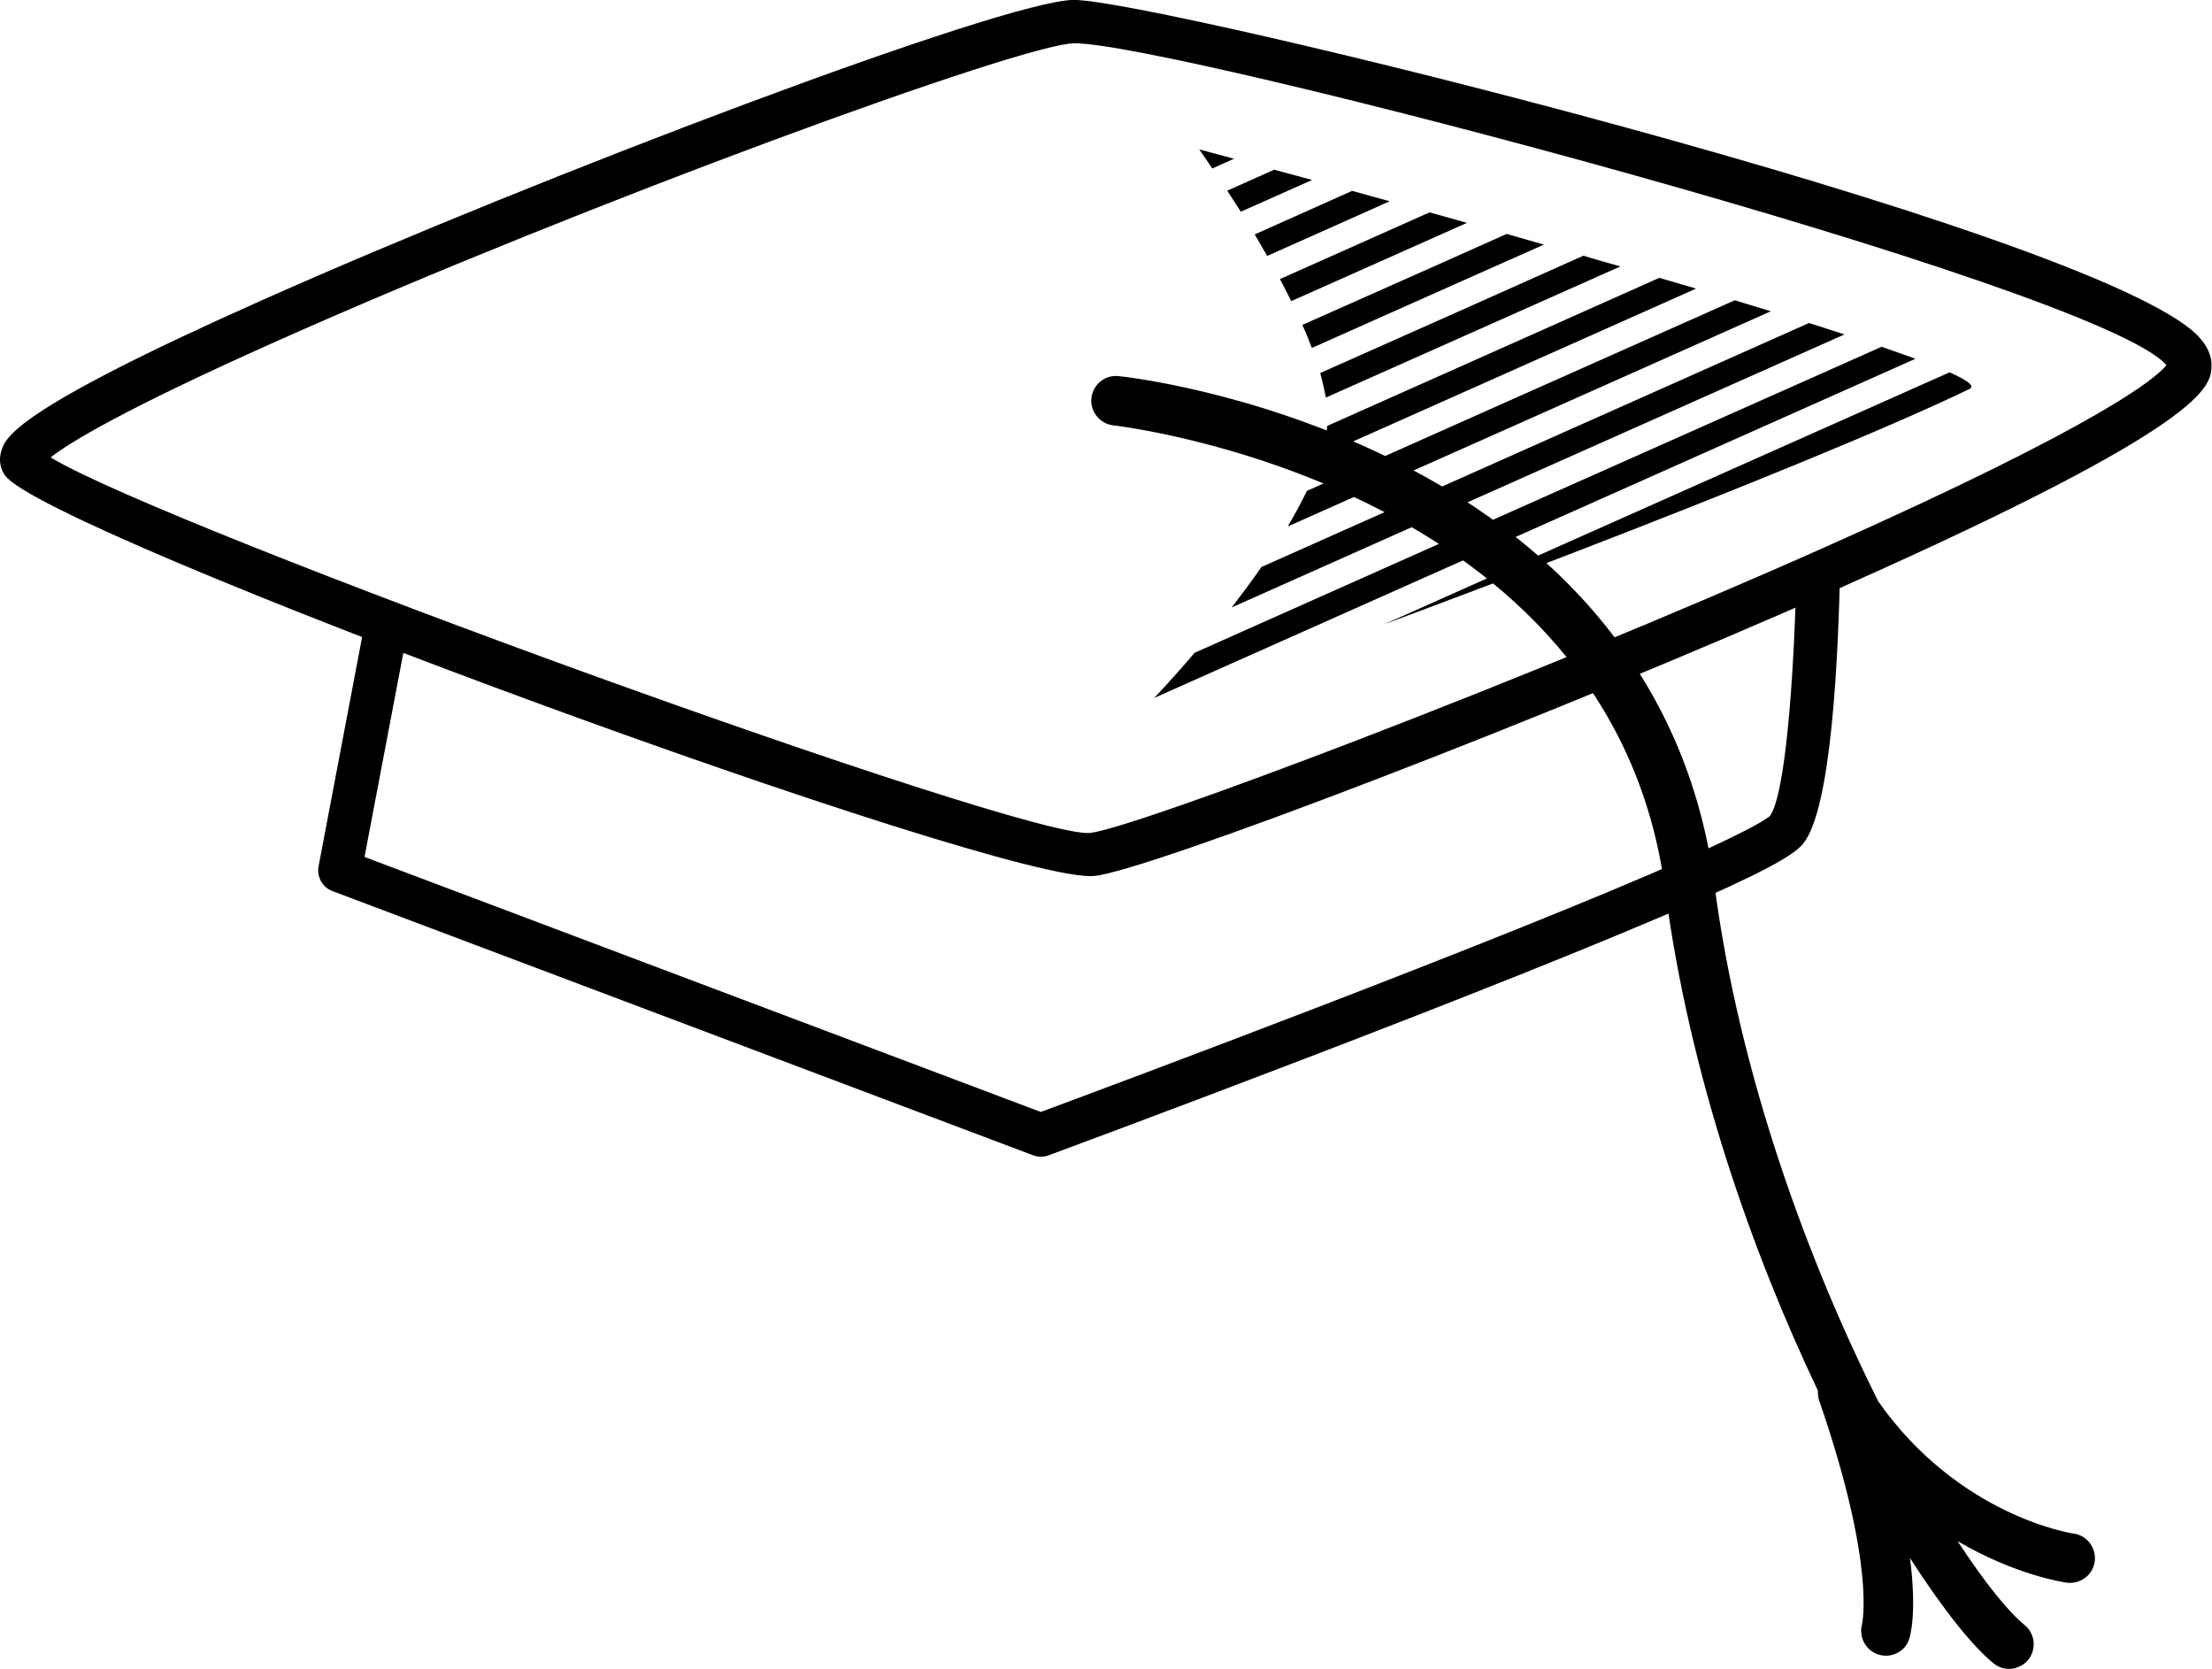 <?xml version="1.0" encoding="UTF-8"?>
<svg class="css-ze2te4 css-qd6ojx" viewBox="0 0 63.373 47.818"
  xmlns="http://www.w3.org/2000/svg">
  <g class="css-1mun45u" transform="translate(-2.942 -13.974) scale(.704)">
    <switch xmlns="http://www.w3.org/2000/svg">
      <g>
        <path d="m78.179 38.351m0.895 4.105c-0.073 4.205-0.368 10.322-1.516 11.721-0.278 0.338-0.95 0.841-4.026 2.211-8.069 3.59-26.506 10.407-26.694 10.476-0.198 0.073-0.415 0.067-0.615-6e-3l-28.52-10.753c-0.4-0.151-0.632-0.569-0.563-0.99l1.939-10.207 1.69 0.576-1.756 9.234 27.521 10.376c2.458-0.912 18.835-7.006 26.278-10.321 2.849-1.268 3.334-1.665 3.383-1.711 0.54-0.66 0.907-4.365 1.053-8.582l1.826-2.024z"/>
        <path d="m48.715 55.491c-3.734 0.364-42.673-13.956-44.335-16.299-0.19-0.277-0.253-0.614-0.158-0.952 0.155-0.573 0.446-1.646 10.624-6.177 11.397-5.075 30.154-12.177 33.019-12.217 3.191-0.043 41.563 9.345 45.767 13.676 0.378 0.398 0.562 0.812 0.546 1.235-0.037 0.812-0.104 2.33-14.938 8.934v5e-3c-12.252 5.451-28.398 11.589-30.525 11.795zm-0.826-33.88c-2.139 0.03-19.843 6.509-32.32 12.063-6.43 2.862-8.604 4.213-9.329 4.787 4.696 2.856 39.571 15.525 42.295 15.28 1.752-0.174 17.537-6.113 29.99-11.662 11.181-4.982 13.384-6.833 13.82-7.372-2.743-3.202-40.592-13.15-44.456-13.096z"/>
        <path d="m48.594 36.048c0.064-0.558 0.555-0.954 1.109-0.895 0.22 0.02 5.506 0.602 11.151 3.399 7.571 3.753 12.102 9.717 13.086 17.243 1.025 7.862 3.854 15.432 6.674 21.073 3.271 4.659 7.866 5.373 7.941 5.378 0.559 0.076 0.938 0.582 0.871 1.136-0.053 0.363-0.279 0.652-0.6 0.788-0.165 0.074-0.348 0.104-0.542 0.077-0.13-0.02-2.086-0.306-4.44-1.691 1.095 1.673 2.053 2.865 2.727 3.413 0.433 0.357 0.496 0.991 0.14 1.424-0.096 0.12-0.228 0.217-0.373 0.276-0.327 0.152-0.742 0.106-1.036-0.144-0.839-0.681-2.039-2.175-3.396-4.279 0.284 2.19 0.021 3.134-0.033 3.296-0.084 0.272-0.289 0.483-0.54 0.591-0.211 0.093-0.457 0.115-0.696 0.041-0.528-0.154-0.823-0.714-0.682-1.237 0-0.026 0.582-2.362-1.739-9.089-0.051-0.137-0.062-0.277-0.054-0.409-2.687-5.646-5.229-12.843-6.219-20.379-2.17-16.553-22.251-18.879-22.448-18.901-0.56-0.063-0.959-0.561-0.901-1.111z"/>
        <path d="m57.566 34.007c-0.118-0.31-0.24-0.617-0.388-0.937l5.809-2.582 2.506-1.12c0.502 0.143 1.008 0.288 1.516 0.434l-3.609 1.604-5.834 2.601z"/>
        <path d="m56.727 32.102c-0.147-0.3-0.304-0.598-0.459-0.898l5.874-2.619 0.222-0.092c0.493 0.138 1 0.279 1.515 0.424l-1.325 0.59-5.827 2.595z"/>
        <path d="m55.24 29.388 3.965-1.773c0.49 0.14 1.01 0.278 1.528 0.424l-4.985 2.224c-0.172-0.296-0.339-0.59-0.508-0.875z"/>
        <path d="m54.122 27.608 1.909-0.853c0.479 0.126 0.99 0.268 1.545 0.417l-2.901 1.292c-0.194-0.296-0.371-0.581-0.553-0.856z"/>
        <path d="m52.982 25.928c0.012 3e-3 0.017 7e-3 0.064 0.017 0.19 0.052 0.663 0.178 1.352 0.364l-0.887 0.396c-0.182-0.279-0.366-0.542-0.529-0.777z"/>
        <path d="m51.15 48.248c0.377-0.405 0.974-1.043 1.644-1.837l14.423-6.429 13.533-6.022c0.497 0.175 0.965 0.336 1.378 0.487l-14.494 6.459-16.484 7.342z"/>
        <path d="m54.303 44.566c0.405-0.526 0.82-1.078 1.212-1.646l10.861-4.84 11.42-5.087c0.501 0.161 0.988 0.312 1.445 0.464l-12.456 5.545-12.482 5.564z"/>
        <path d="m56.584 41.271c0.287-0.487 0.549-0.971 0.782-1.449l8.156-3.636 9.254-4.118c0.497 0.153 0.991 0.3 1.469 0.446l-10.308 4.594-9.353 4.163z"/>
        <path d="m57.932 38.395c0.133-0.421 0.224-0.833 0.259-1.216l6.491-2.893 7.022-3.131c0.507 0.146 1.004 0.292 1.498 0.437l-15.27 6.803z"/>
        <path d="m58.136 36.026c-0.033-0.161-0.062-0.332-0.106-0.501-0.036-0.165-0.083-0.328-0.124-0.498l5.931-2.639 4.778-2.134c0.246 0.076 0.497 0.149 0.745 0.222 0.259 0.07 0.51 0.144 0.762 0.214l-5.877 2.616-6.109 2.72z"/>
        <path d="m83.518 34.999c0.726 0.325 1.049 0.564 0.812 0.676-3.346 1.616-9.703 4.192-16.065 6.643-2.661 1.024-5.317 2.026-7.758 2.934l7.561-3.374 15.45-6.879z"/>
      </g>
    </switch>
  </g>
</svg>
